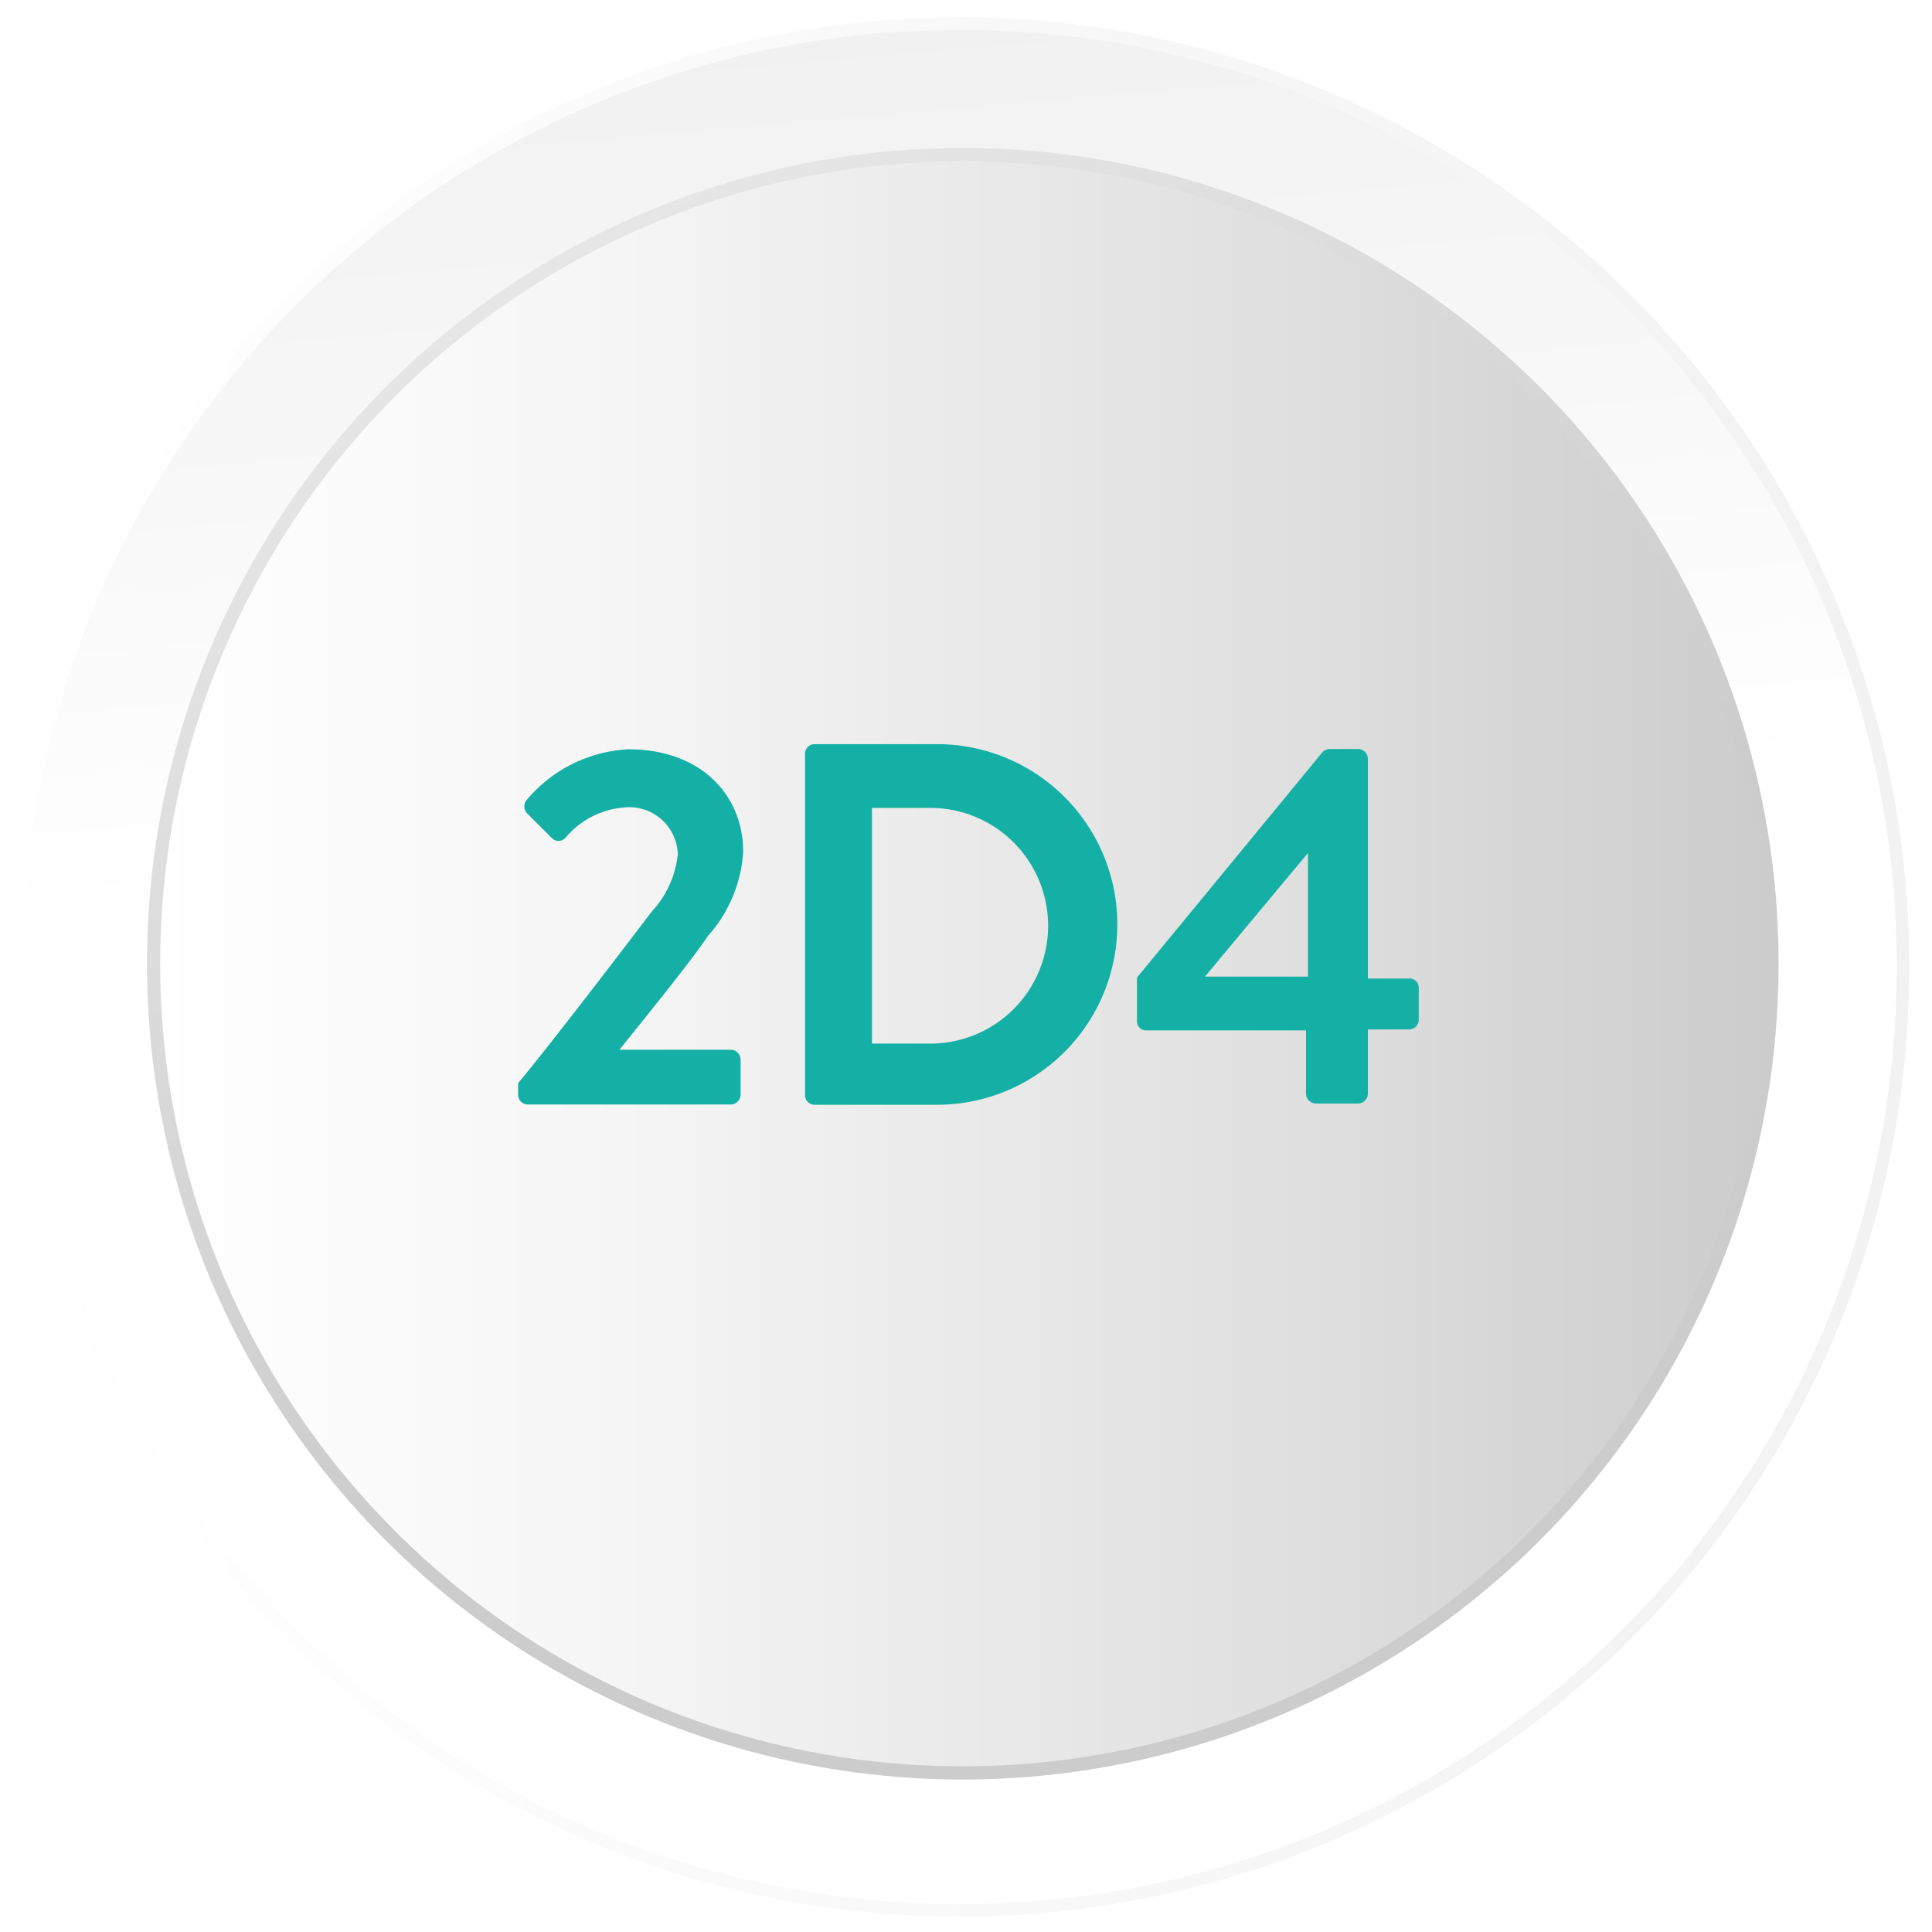 <svg xmlns="http://www.w3.org/2000/svg" xmlns:xlink="http://www.w3.org/1999/xlink" viewBox="0 0 60 60"><defs><style>.a{fill:#fff;}.b,.d{stroke-miterlimit:10;}.b{stroke-width:0.39px;fill:url(#a);stroke:url(#b);}.c{fill:url(#c);}.d{fill:none;stroke-width:0.41px;stroke:url(#d);}.e{fill:#15b0a5;}</style><linearGradient id="a" x1="29.47" y1="26.17" x2="20.56" y2="-76.57" gradientUnits="userSpaceOnUse"><stop offset="0" stop-color="#fff"/><stop offset="0.37" stop-color="#eaeaea"/><stop offset="1" stop-color="#b3b3b3"/></linearGradient><linearGradient id="b" x1="0.31" y1="30.03" x2="59.3" y2="30.03" gradientUnits="userSpaceOnUse"><stop offset="0" stop-color="#fff"/><stop offset="1" stop-color="#f2f2f2"/></linearGradient><linearGradient id="c" x1="-4044.27" y1="-278.43" x2="-4094.54" y2="-278.43" gradientTransform="translate(-4039.5 -248.5) rotate(180)" gradientUnits="userSpaceOnUse"><stop offset="0" stop-color="#fff"/><stop offset="0.27" stop-color="#f6f6f6"/><stop offset="0.71" stop-color="#dfdfdf"/><stop offset="1" stop-color="#ccc"/></linearGradient><linearGradient id="d" x1="17.23" y1="7.98" x2="42.57" y2="51.87" gradientUnits="userSpaceOnUse"><stop offset="0" stop-color="#e7e6e6"/><stop offset="0.63" stop-color="#cdcccc"/></linearGradient></defs><title>Bouton OKfinal</title><rect class="a" x="-0.8" y="-0.33" width="61.24" height="60.95"/><circle class="b" cx="29.8" cy="30.03" r="29.3"/><circle class="c" cx="29.9" cy="29.93" r="25.13"/><circle class="d" cx="29.9" cy="29.93" r="25.13"/><path class="e" d="M16.09,33.64c1.06-1.28,3.07-3.91,4.15-5.33a3.08,3.08,0,0,0,.81-1.78,1.51,1.51,0,0,0-1.7-1.45,2.64,2.64,0,0,0-1.79.94.29.29,0,0,1-.43,0l-.77-.77a.31.31,0,0,1,0-.41,4.41,4.41,0,0,1,3.15-1.57c2.29,0,3.57,1.45,3.57,3.18A4.32,4.32,0,0,1,22,29.05c-.69,1-1.91,2.48-2.76,3.55H22.7a.31.31,0,0,1,.3.3V34a.31.31,0,0,1-.3.3H16.39a.3.3,0,0,1-.3-.3Z"/><path class="e" d="M25,23.41a.3.3,0,0,1,.29-.3H29.1a5.6,5.6,0,1,1,0,11.2H25.31A.3.3,0,0,1,25,34Zm3.89,9a3.66,3.66,0,0,0,0-7.32H27.08v7.32Z"/><path class="e" d="M35.31,31.69V30.36l5.76-7a.34.34,0,0,1,.24-.1h.86a.31.31,0,0,1,.31.31v6.82h1.28a.28.28,0,0,1,.3.28v1a.3.3,0,0,1-.3.3H42.48v2a.31.31,0,0,1-.3.3H40.86a.31.31,0,0,1-.3-.3V32h-5A.29.29,0,0,1,35.31,31.69Zm5.31-1.36V26.49l-3.2,3.84Z"/></svg>